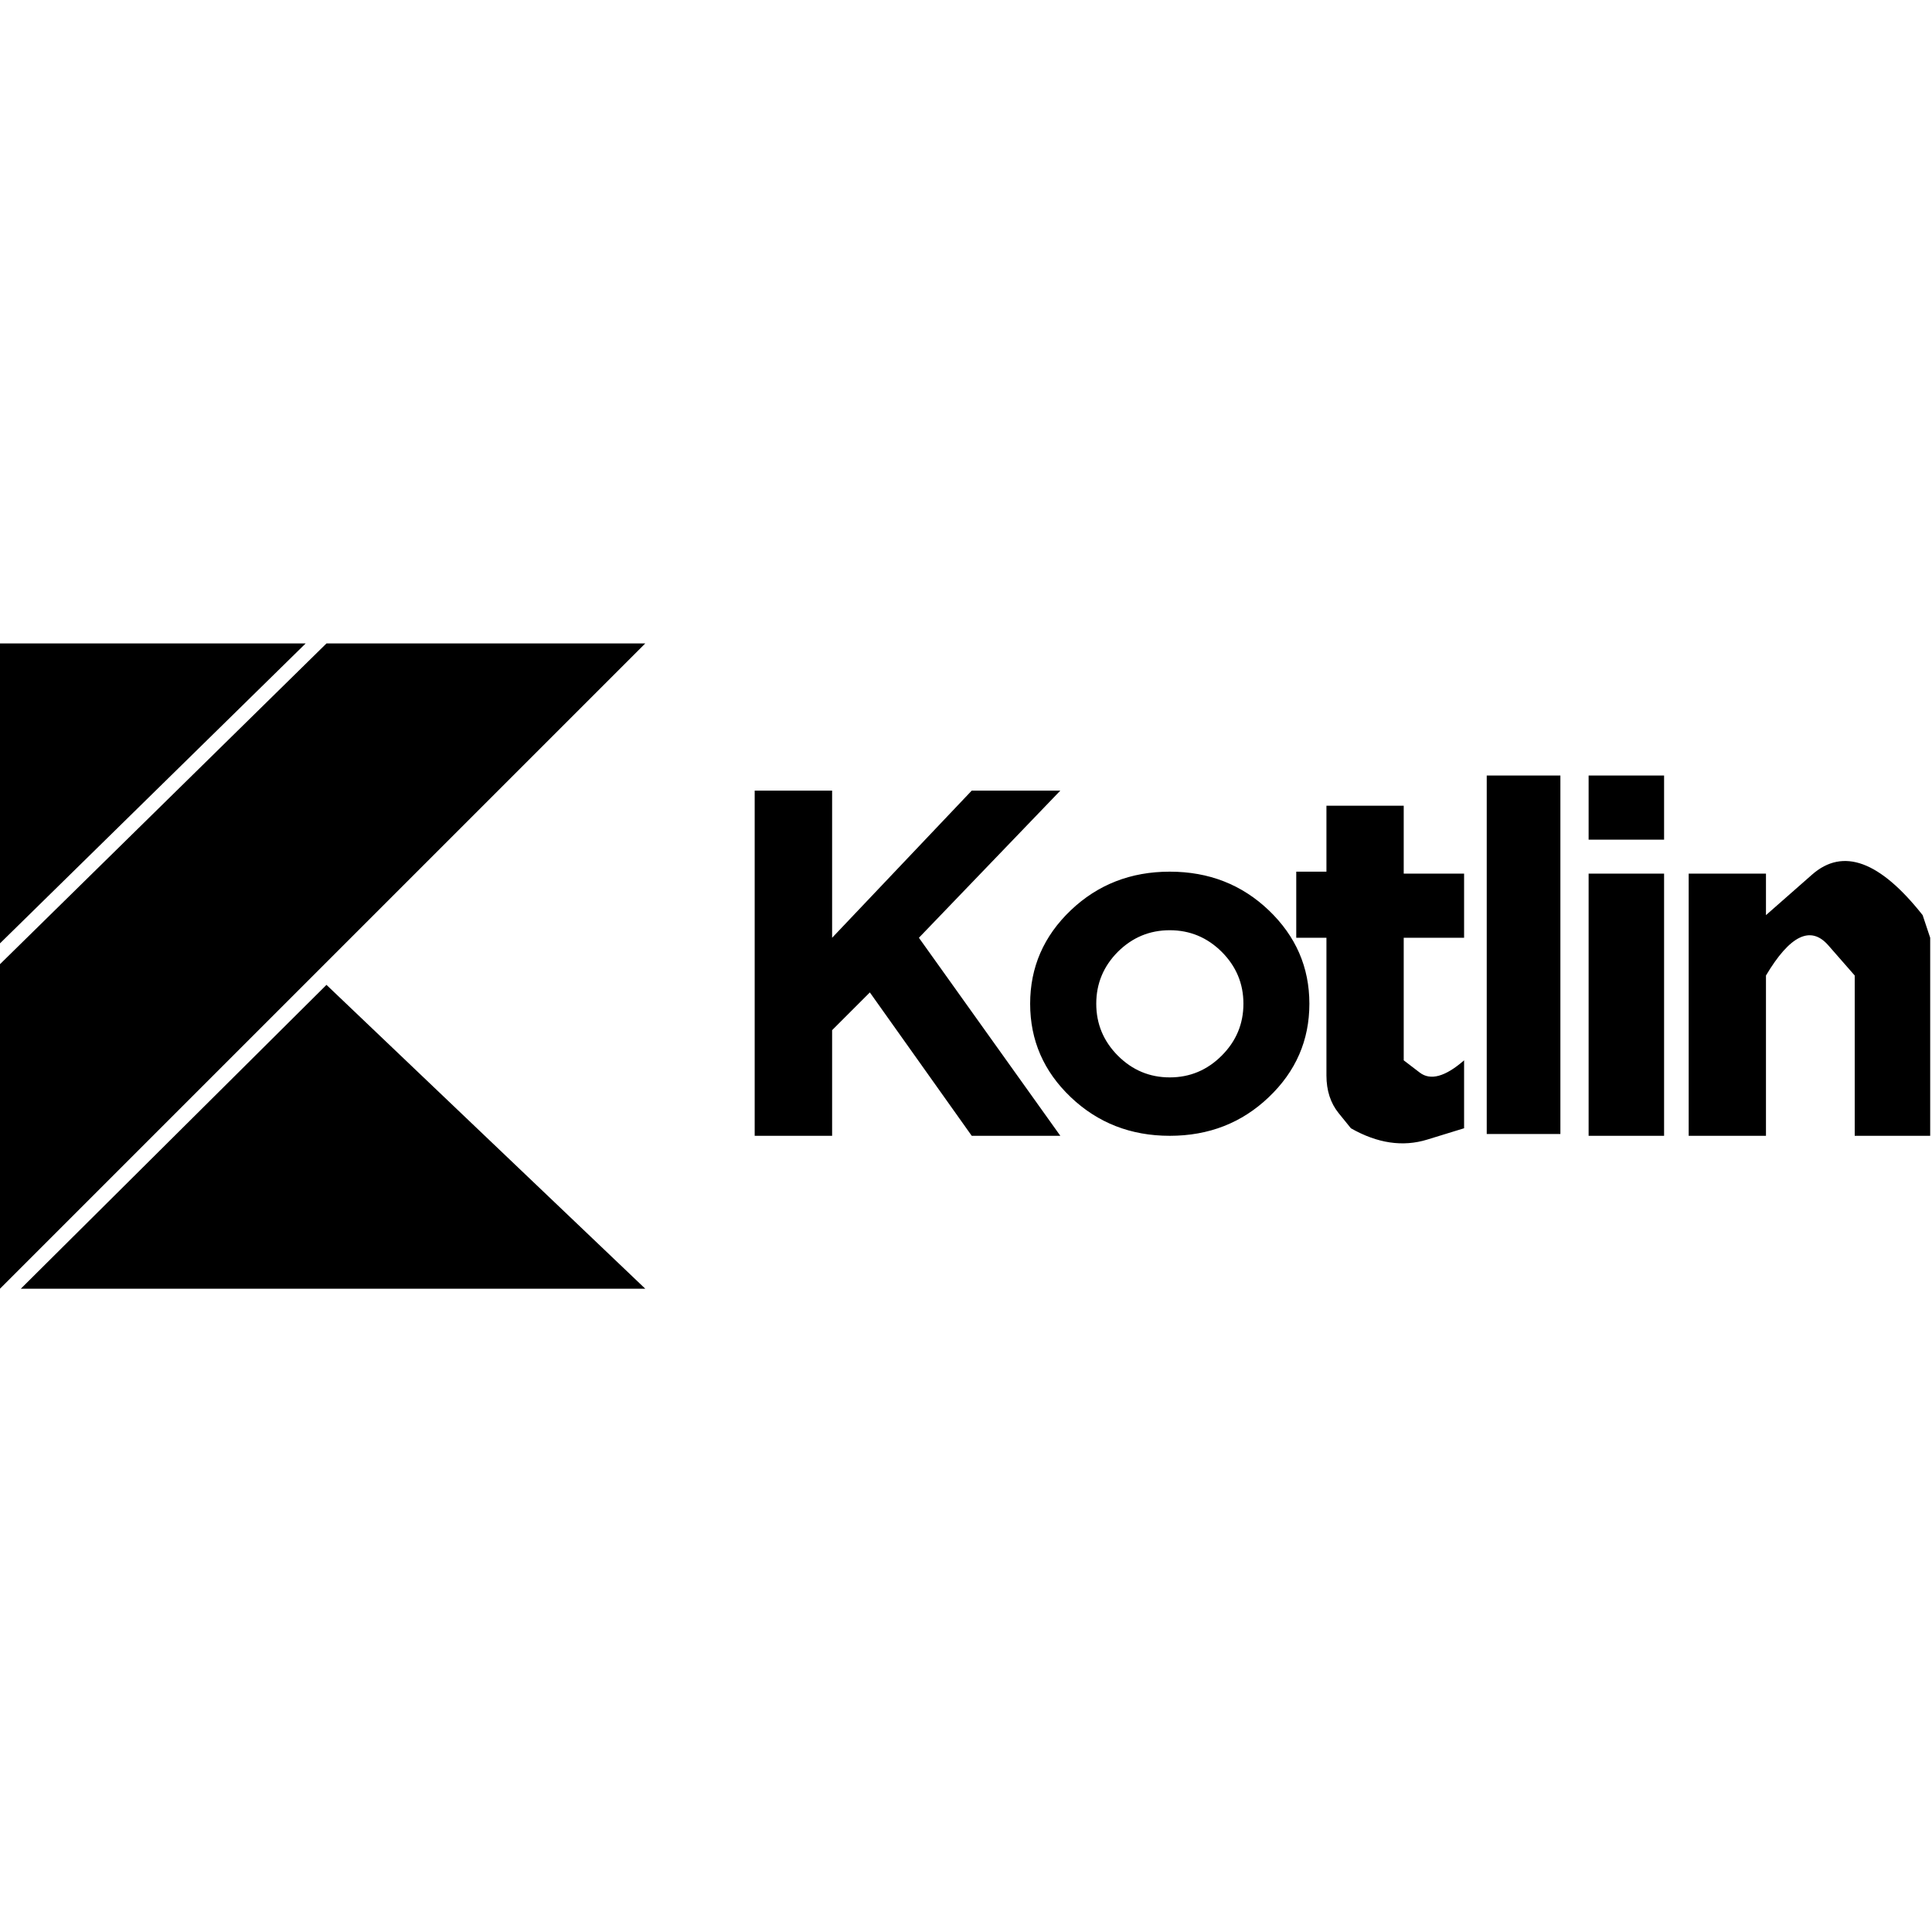 <svg xmlns="http://www.w3.org/2000/svg" xmlns:xlink="http://www.w3.org/1999/xlink" width="128" height="128"><path fill="#000000" d="M0 62.50L0 42.63L20.25 42.63L0 62.50ZM0 63.88L0 85.38L42.75 42.63L21.63 42.63L0 63.88ZM1.38 85.38L42.75 85.38L21.63 65.25L1.38 85.38ZM55.13 75.25L50 75.25L50 52.38L55.13 52.38L55.13 62.13L64.38 52.38L70.25 52.38L60.88 62.13L70.25 75.25L64.38 75.25L57.63 65.75L55.13 68.25L55.13 75.25ZM77.50 57.75L77.50 57.75Q73.63 57.75 70.94 60.31Q68.25 62.88 68.25 66.50L68.25 66.50Q68.25 70.13 70.94 72.69Q73.63 75.25 77.50 75.25L77.50 75.25Q81.38 75.25 84.06 72.69Q86.75 70.13 86.75 66.50L86.75 66.50Q86.75 62.88 84.06 60.31Q81.38 57.75 77.50 57.75ZM77.50 71.38L77.50 71.38Q75.50 71.38 74.06 69.94Q72.63 68.50 72.63 66.50L72.63 66.50Q72.63 64.50 74.06 63.06Q75.50 61.63 77.50 61.63L77.50 61.63Q79.50 61.63 80.94 63.06Q82.38 64.50 82.38 66.50L82.38 66.50Q82.38 68.50 80.94 69.94Q79.50 71.38 77.50 71.38ZM87.88 57.75L87.88 53.38L93 53.38L93 57.88L97 57.88L97 62.13L93 62.13L93 70.25Q93 70.25 94.06 71.06Q95.13 71.88 97 70.25L97 70.25L97 74.75Q97 74.75 94.56 75.50Q92.13 76.25 89.50 74.75L89.50 74.75Q89.50 74.75 88.69 73.75Q87.88 72.75 87.88 71.25L87.88 71.25Q87.88 70 87.88 66.06Q87.88 62.13 87.88 62.13L87.88 62.13L85.88 62.13L85.88 57.75L87.88 57.75ZM98.50 51.38L98.50 51.38L103.38 51.38L103.38 75.13L98.50 75.13L98.50 51.38ZM105.25 55.63L105.25 51.38L110.25 51.38L110.25 55.63L105.25 55.63ZM105.25 57.88L105.25 57.88L110.25 57.88L110.25 75.25L105.25 75.25L105.25 57.88ZM111.88 57.88L111.88 57.88L117 57.88L117 60.63Q117 60.63 120.06 57.94Q123.13 55.25 127.38 60.63L127.38 60.63L127.88 62.13L127.88 75.25L122.88 75.25L122.88 64.63Q122.88 64.63 121.13 62.63Q119.38 60.63 117 64.63L117 64.63L117 75.25L111.88 75.25L111.88 57.88Z"/></svg>